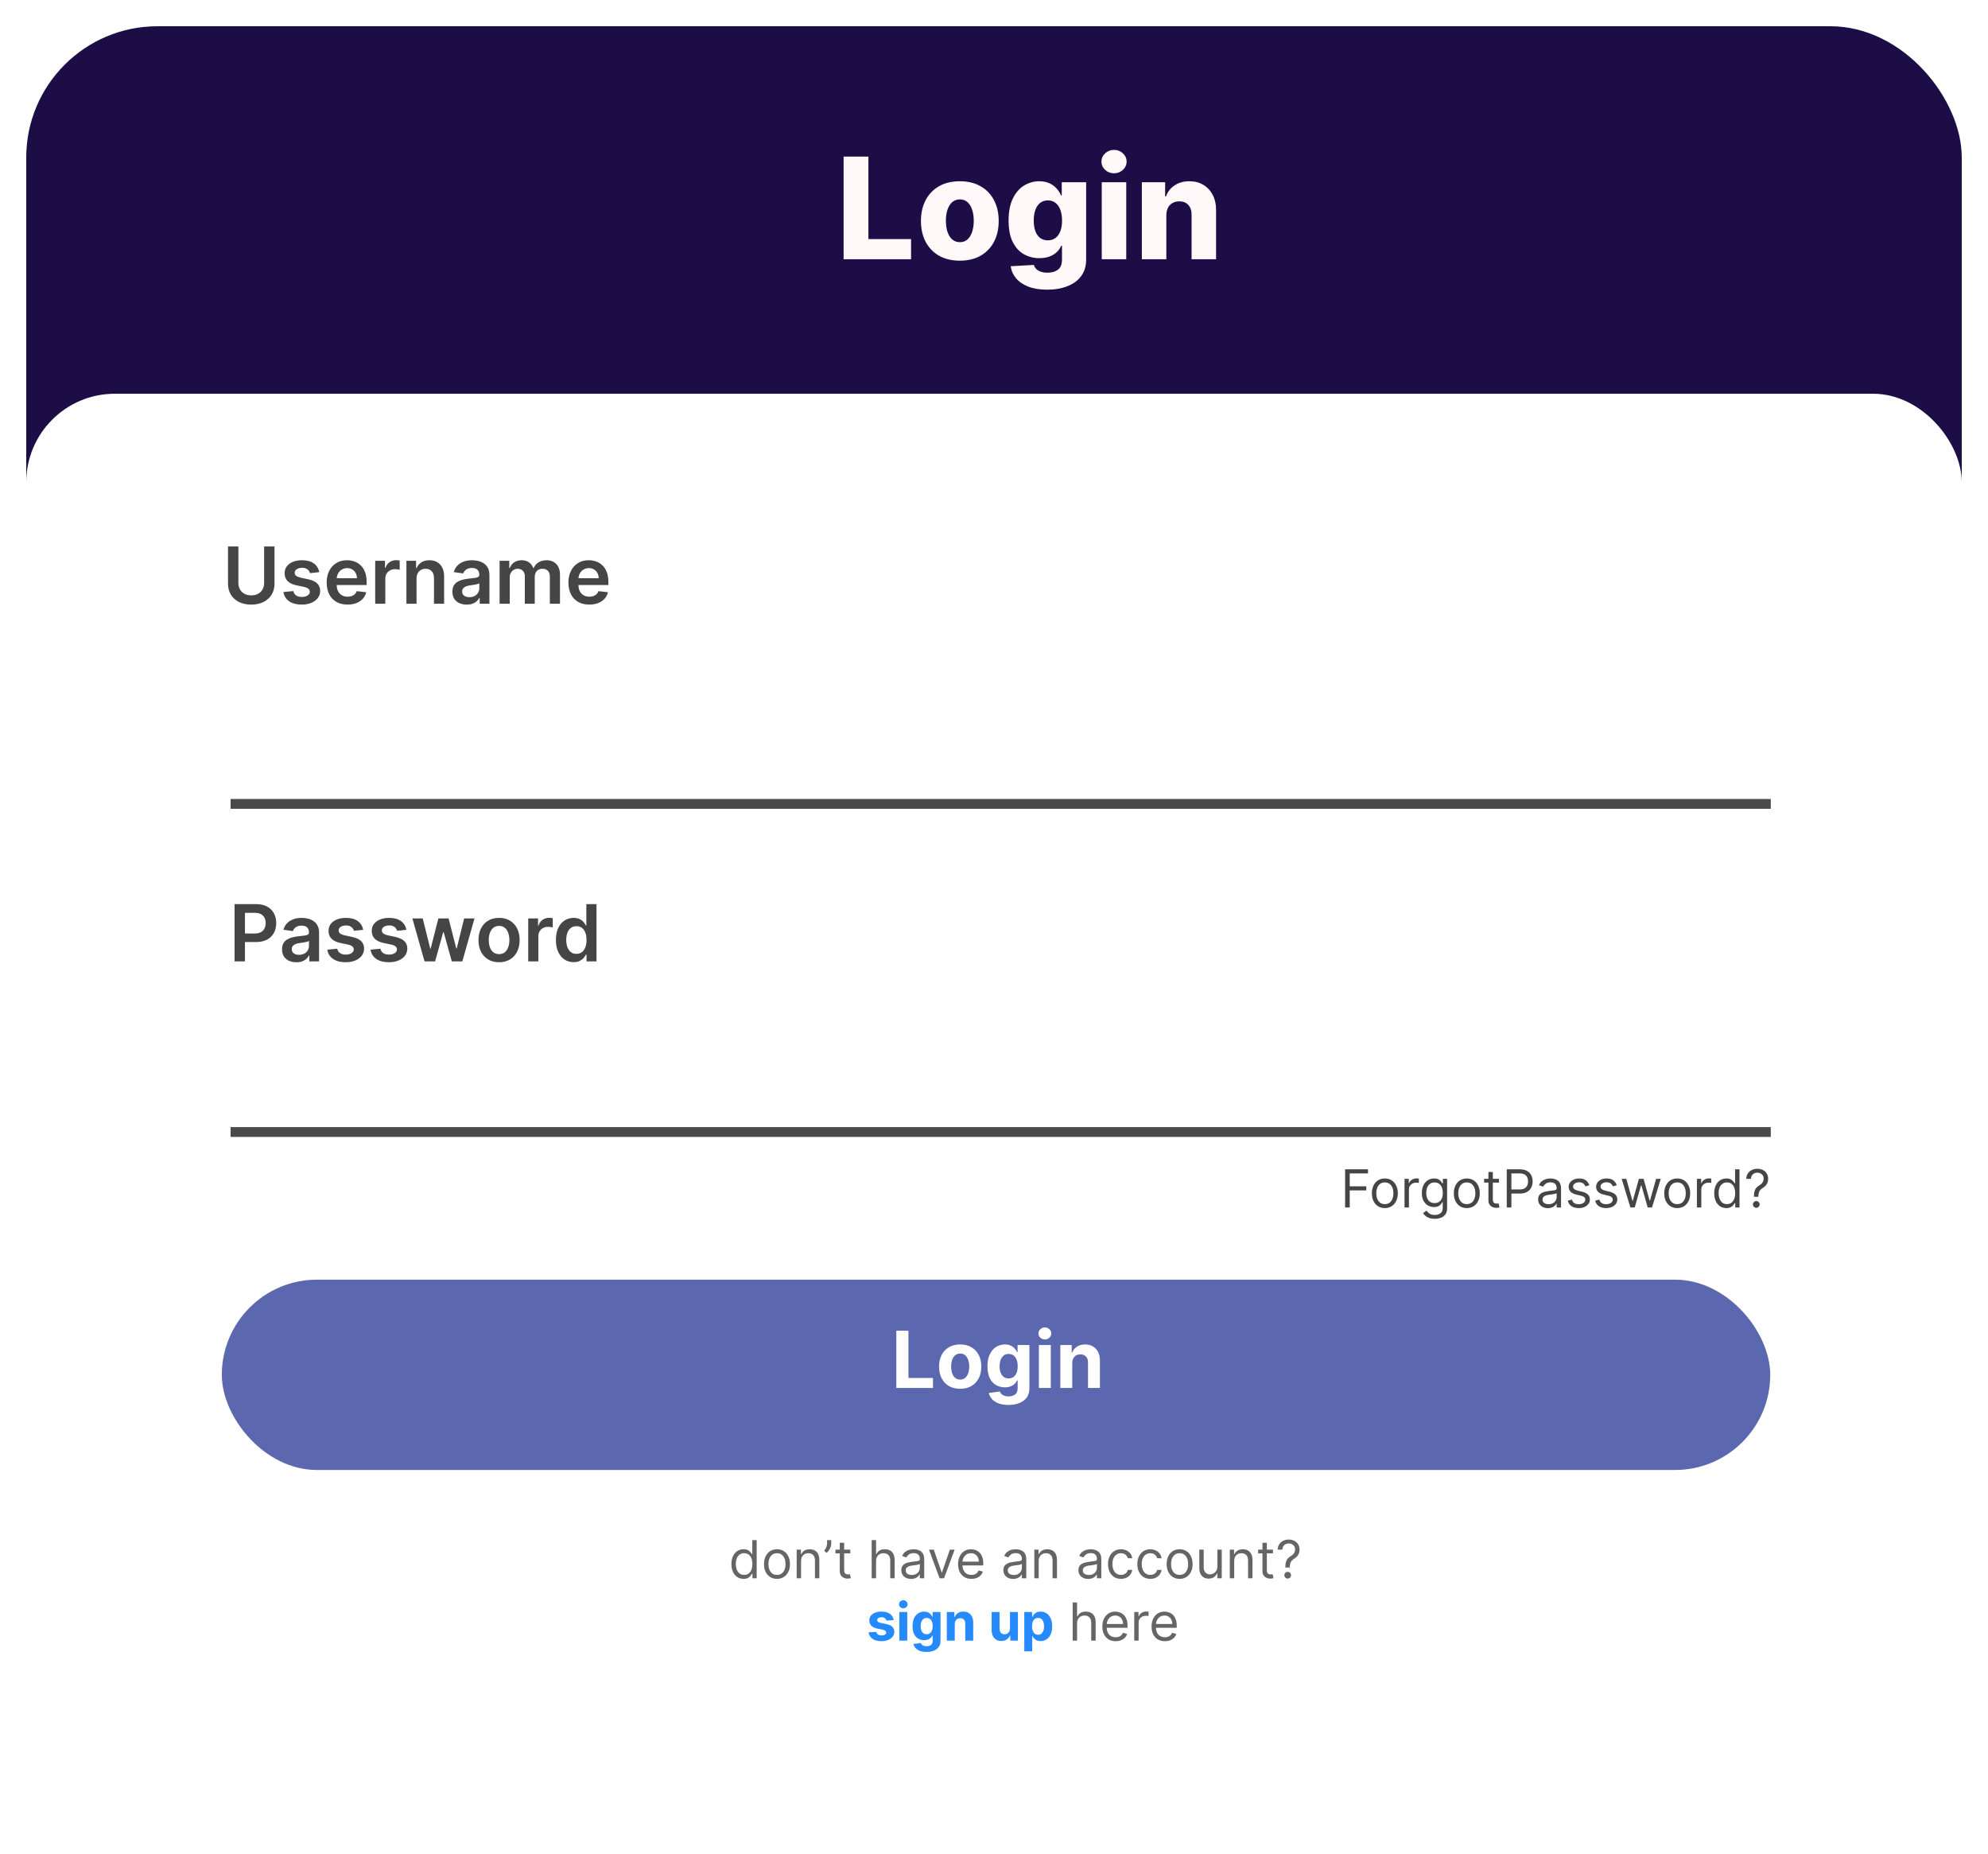 <svg width="606" height="565" viewBox="0 0 606 565" fill="none" xmlns="http://www.w3.org/2000/svg">
<g filter="url(#filter0_d_498_27)">
<rect x="8" width="590" height="217" rx="40" fill="#1C0D46"/>
<rect x="8" y="112" width="590" height="437" rx="27" fill="white"/>
<g filter="url(#filter1_d_498_27)">
<rect x="67.617" y="378" width="472" height="58" rx="29" fill="#5B67AE"/>
</g>
<path d="M273.226 415V397.545H276.917V411.957H284.4V415H273.226ZM292.69 415.256C291.366 415.256 290.221 414.974 289.255 414.412C288.295 413.844 287.554 413.054 287.031 412.043C286.508 411.026 286.247 409.847 286.247 408.506C286.247 407.153 286.508 405.972 287.031 404.96C287.554 403.943 288.295 403.153 289.255 402.591C290.221 402.023 291.366 401.739 292.69 401.739C294.014 401.739 295.156 402.023 296.116 402.591C297.082 403.153 297.827 403.943 298.349 404.96C298.872 405.972 299.133 407.153 299.133 408.506C299.133 409.847 298.872 411.026 298.349 412.043C297.827 413.054 297.082 413.844 296.116 414.412C295.156 414.974 294.014 415.256 292.69 415.256ZM292.707 412.443C293.309 412.443 293.812 412.273 294.216 411.932C294.619 411.585 294.923 411.114 295.128 410.517C295.338 409.92 295.443 409.241 295.443 408.48C295.443 407.719 295.338 407.04 295.128 406.443C294.923 405.847 294.619 405.375 294.216 405.028C293.812 404.682 293.309 404.509 292.707 404.509C292.099 404.509 291.588 404.682 291.173 405.028C290.764 405.375 290.454 405.847 290.244 406.443C290.04 407.04 289.937 407.719 289.937 408.48C289.937 409.241 290.04 409.92 290.244 410.517C290.454 411.114 290.764 411.585 291.173 411.932C291.588 412.273 292.099 412.443 292.707 412.443ZM307.392 420.182C306.216 420.182 305.207 420.02 304.366 419.696C303.531 419.378 302.866 418.943 302.372 418.392C301.878 417.841 301.557 417.222 301.409 416.534L304.767 416.082C304.869 416.344 305.031 416.588 305.253 416.815C305.474 417.043 305.767 417.224 306.13 417.361C306.5 417.503 306.949 417.574 307.477 417.574C308.267 417.574 308.917 417.381 309.429 416.994C309.946 416.614 310.204 415.974 310.204 415.077V412.682H310.051C309.892 413.045 309.653 413.389 309.335 413.713C309.017 414.037 308.608 414.301 308.108 414.506C307.608 414.71 307.011 414.812 306.318 414.812C305.335 414.812 304.44 414.585 303.633 414.131C302.832 413.67 302.193 412.969 301.716 412.026C301.244 411.077 301.008 409.878 301.008 408.429C301.008 406.946 301.25 405.707 301.733 404.713C302.216 403.719 302.858 402.974 303.659 402.48C304.466 401.986 305.349 401.739 306.309 401.739C307.042 401.739 307.656 401.864 308.15 402.114C308.645 402.358 309.042 402.665 309.344 403.034C309.65 403.398 309.886 403.756 310.051 404.108H310.187V401.909H313.792V415.128C313.792 416.241 313.52 417.173 312.974 417.923C312.429 418.673 311.673 419.236 310.707 419.611C309.747 419.991 308.642 420.182 307.392 420.182ZM307.469 412.085C308.054 412.085 308.548 411.94 308.952 411.651C309.361 411.355 309.673 410.935 309.889 410.389C310.111 409.838 310.221 409.179 310.221 408.412C310.221 407.645 310.113 406.98 309.898 406.418C309.682 405.849 309.369 405.409 308.96 405.097C308.551 404.784 308.054 404.628 307.469 404.628C306.872 404.628 306.369 404.79 305.96 405.114C305.551 405.432 305.241 405.875 305.031 406.443C304.821 407.011 304.716 407.668 304.716 408.412C304.716 409.168 304.821 409.821 305.031 410.372C305.247 410.918 305.557 411.341 305.96 411.642C306.369 411.937 306.872 412.085 307.469 412.085ZM316.682 415V401.909H320.312V415H316.682ZM318.505 400.222C317.966 400.222 317.503 400.043 317.116 399.685C316.736 399.321 316.545 398.886 316.545 398.381C316.545 397.881 316.736 397.452 317.116 397.094C317.503 396.73 317.966 396.548 318.505 396.548C319.045 396.548 319.505 396.73 319.886 397.094C320.273 397.452 320.466 397.881 320.466 398.381C320.466 398.886 320.273 399.321 319.886 399.685C319.505 400.043 319.045 400.222 318.505 400.222ZM326.851 407.432V415H323.221V401.909H326.681V404.219H326.834C327.124 403.457 327.61 402.855 328.292 402.412C328.974 401.963 329.8 401.739 330.772 401.739C331.681 401.739 332.474 401.938 333.15 402.335C333.826 402.733 334.351 403.301 334.726 404.04C335.101 404.773 335.289 405.648 335.289 406.665V415H331.658V407.312C331.664 406.511 331.459 405.886 331.045 405.438C330.63 404.983 330.059 404.756 329.331 404.756C328.843 404.756 328.411 404.861 328.036 405.071C327.667 405.281 327.377 405.588 327.167 405.991C326.962 406.389 326.857 406.869 326.851 407.432Z" fill="white"/>
<path d="M272.412 485.761L270.196 485.898C270.158 485.708 270.077 485.538 269.952 485.386C269.827 485.231 269.662 485.108 269.457 485.017C269.257 484.922 269.016 484.875 268.736 484.875C268.361 484.875 268.044 484.955 267.787 485.114C267.529 485.269 267.4 485.477 267.4 485.739C267.4 485.947 267.484 486.123 267.65 486.267C267.817 486.411 268.103 486.527 268.508 486.614L270.088 486.932C270.936 487.106 271.569 487.386 271.986 487.773C272.402 488.159 272.611 488.667 272.611 489.295C272.611 489.867 272.442 490.369 272.105 490.801C271.772 491.233 271.313 491.57 270.73 491.812C270.15 492.051 269.482 492.17 268.724 492.17C267.569 492.17 266.649 491.93 265.963 491.449C265.281 490.964 264.882 490.305 264.764 489.472L267.145 489.347C267.217 489.699 267.391 489.968 267.668 490.153C267.944 490.335 268.298 490.426 268.73 490.426C269.154 490.426 269.495 490.345 269.753 490.182C270.014 490.015 270.147 489.801 270.15 489.54C270.147 489.32 270.054 489.14 269.872 489C269.69 488.856 269.41 488.746 269.031 488.67L267.52 488.369C266.668 488.199 266.033 487.903 265.616 487.483C265.204 487.062 264.997 486.527 264.997 485.875C264.997 485.314 265.149 484.831 265.452 484.426C265.758 484.021 266.188 483.708 266.741 483.489C267.298 483.269 267.95 483.159 268.696 483.159C269.798 483.159 270.666 483.392 271.298 483.858C271.935 484.324 272.306 484.958 272.412 485.761ZM274.135 492V483.273H276.555V492H274.135ZM275.351 482.148C274.991 482.148 274.682 482.028 274.425 481.79C274.171 481.547 274.044 481.258 274.044 480.92C274.044 480.587 274.171 480.301 274.425 480.062C274.682 479.82 274.991 479.699 275.351 479.699C275.711 479.699 276.017 479.82 276.271 480.062C276.529 480.301 276.658 480.587 276.658 480.92C276.658 481.258 276.529 481.547 276.271 481.79C276.017 482.028 275.711 482.148 275.351 482.148ZM282.426 495.455C281.642 495.455 280.97 495.347 280.409 495.131C279.852 494.919 279.409 494.629 279.079 494.261C278.75 493.894 278.536 493.481 278.437 493.023L280.676 492.722C280.744 492.896 280.852 493.059 281 493.21C281.148 493.362 281.343 493.483 281.585 493.574C281.831 493.669 282.131 493.716 282.483 493.716C283.009 493.716 283.443 493.587 283.784 493.33C284.129 493.076 284.301 492.65 284.301 492.051V490.455H284.199C284.093 490.697 283.934 490.926 283.722 491.142C283.509 491.358 283.237 491.534 282.903 491.67C282.57 491.807 282.172 491.875 281.71 491.875C281.055 491.875 280.458 491.723 279.92 491.42C279.386 491.114 278.96 490.646 278.642 490.017C278.328 489.384 278.17 488.585 278.17 487.619C278.17 486.631 278.331 485.805 278.653 485.142C278.975 484.479 279.403 483.983 279.937 483.653C280.475 483.324 281.064 483.159 281.704 483.159C282.193 483.159 282.602 483.242 282.932 483.409C283.261 483.572 283.526 483.777 283.727 484.023C283.932 484.265 284.089 484.504 284.199 484.739H284.29V483.273H286.693V492.085C286.693 492.828 286.511 493.449 286.148 493.949C285.784 494.449 285.28 494.824 284.636 495.074C283.996 495.328 283.259 495.455 282.426 495.455ZM282.477 490.057C282.867 490.057 283.197 489.96 283.466 489.767C283.739 489.57 283.947 489.29 284.091 488.926C284.239 488.559 284.312 488.119 284.312 487.608C284.312 487.097 284.24 486.653 284.097 486.278C283.953 485.9 283.744 485.606 283.472 485.398C283.199 485.189 282.867 485.085 282.477 485.085C282.079 485.085 281.744 485.193 281.472 485.409C281.199 485.621 280.992 485.917 280.852 486.295C280.712 486.674 280.642 487.112 280.642 487.608C280.642 488.112 280.712 488.547 280.852 488.915C280.996 489.278 281.203 489.561 281.472 489.761C281.744 489.958 282.079 490.057 282.477 490.057ZM291.04 486.955V492H288.619V483.273H290.926V484.812H291.028C291.222 484.305 291.545 483.903 292 483.608C292.454 483.309 293.006 483.159 293.653 483.159C294.259 483.159 294.788 483.292 295.239 483.557C295.689 483.822 296.04 484.201 296.29 484.693C296.54 485.182 296.665 485.765 296.665 486.443V492H294.244V486.875C294.248 486.341 294.112 485.924 293.835 485.625C293.559 485.322 293.178 485.17 292.693 485.17C292.367 485.17 292.079 485.241 291.829 485.381C291.583 485.521 291.39 485.725 291.25 485.994C291.114 486.259 291.043 486.58 291.04 486.955ZM307.872 488.284V483.273H310.293V492H307.969V490.415H307.878C307.681 490.926 307.353 491.337 306.895 491.648C306.44 491.958 305.885 492.114 305.23 492.114C304.647 492.114 304.133 491.981 303.69 491.716C303.247 491.451 302.9 491.074 302.65 490.585C302.404 490.097 302.279 489.511 302.275 488.83V483.273H304.696V488.398C304.7 488.913 304.838 489.32 305.111 489.619C305.383 489.919 305.749 490.068 306.207 490.068C306.499 490.068 306.772 490.002 307.025 489.869C307.279 489.733 307.484 489.532 307.639 489.267C307.798 489.002 307.876 488.674 307.872 488.284ZM312.229 495.273V483.273H314.615V484.739H314.723C314.829 484.504 314.982 484.265 315.183 484.023C315.388 483.777 315.653 483.572 315.979 483.409C316.308 483.242 316.717 483.159 317.206 483.159C317.842 483.159 318.429 483.326 318.967 483.659C319.505 483.989 319.935 484.487 320.257 485.153C320.579 485.816 320.74 486.648 320.74 487.648C320.74 488.621 320.583 489.443 320.268 490.114C319.958 490.78 319.534 491.286 318.996 491.631C318.462 491.972 317.863 492.142 317.2 492.142C316.73 492.142 316.331 492.064 316.001 491.909C315.676 491.754 315.409 491.559 315.2 491.324C314.992 491.085 314.833 490.845 314.723 490.602H314.649V495.273H312.229ZM314.598 487.636C314.598 488.155 314.67 488.608 314.814 488.994C314.958 489.381 315.166 489.682 315.439 489.898C315.712 490.11 316.043 490.216 316.433 490.216C316.827 490.216 317.16 490.108 317.433 489.892C317.706 489.672 317.912 489.369 318.052 488.983C318.196 488.593 318.268 488.144 318.268 487.636C318.268 487.133 318.198 486.689 318.058 486.307C317.918 485.924 317.712 485.625 317.439 485.409C317.166 485.193 316.831 485.085 316.433 485.085C316.039 485.085 315.706 485.189 315.433 485.398C315.164 485.606 314.958 485.902 314.814 486.284C314.67 486.667 314.598 487.117 314.598 487.636Z" fill="#268AFF"/>
<path d="M226.66 473.182C225.933 473.182 225.291 472.998 224.734 472.631C224.177 472.259 223.742 471.737 223.427 471.062C223.113 470.384 222.956 469.583 222.956 468.659C222.956 467.742 223.113 466.947 223.427 466.273C223.742 465.598 224.179 465.078 224.74 464.71C225.301 464.343 225.948 464.159 226.683 464.159C227.251 464.159 227.7 464.254 228.03 464.443C228.363 464.629 228.617 464.841 228.791 465.08C228.969 465.314 229.107 465.508 229.206 465.659H229.32V461.364H230.66V473H229.365V471.659H229.206C229.107 471.818 228.967 472.019 228.785 472.261C228.604 472.5 228.344 472.714 228.007 472.903C227.67 473.089 227.221 473.182 226.66 473.182ZM226.842 471.977C227.38 471.977 227.835 471.837 228.206 471.557C228.577 471.273 228.859 470.881 229.052 470.381C229.246 469.877 229.342 469.295 229.342 468.636C229.342 467.985 229.248 467.415 229.058 466.926C228.869 466.434 228.588 466.051 228.217 465.778C227.846 465.502 227.388 465.364 226.842 465.364C226.274 465.364 225.801 465.509 225.422 465.801C225.047 466.089 224.765 466.481 224.575 466.977C224.39 467.47 224.297 468.023 224.297 468.636C224.297 469.258 224.391 469.822 224.581 470.33C224.774 470.833 225.058 471.235 225.433 471.534C225.812 471.83 226.282 471.977 226.842 471.977ZM236.848 473.182C236.06 473.182 235.369 472.994 234.774 472.619C234.183 472.244 233.721 471.72 233.388 471.045C233.058 470.371 232.893 469.583 232.893 468.682C232.893 467.773 233.058 466.979 233.388 466.301C233.721 465.623 234.183 465.097 234.774 464.722C235.369 464.347 236.06 464.159 236.848 464.159C237.636 464.159 238.325 464.347 238.916 464.722C239.511 465.097 239.973 465.623 240.302 466.301C240.636 466.979 240.802 467.773 240.802 468.682C240.802 469.583 240.636 470.371 240.302 471.045C239.973 471.72 239.511 472.244 238.916 472.619C238.325 472.994 237.636 473.182 236.848 473.182ZM236.848 471.977C237.446 471.977 237.939 471.824 238.325 471.517C238.712 471.21 238.998 470.807 239.183 470.307C239.369 469.807 239.462 469.265 239.462 468.682C239.462 468.098 239.369 467.555 239.183 467.051C238.998 466.547 238.712 466.14 238.325 465.83C237.939 465.519 237.446 465.364 236.848 465.364C236.249 465.364 235.757 465.519 235.371 465.83C234.984 466.14 234.698 466.547 234.513 467.051C234.327 467.555 234.234 468.098 234.234 468.682C234.234 469.265 234.327 469.807 234.513 470.307C234.698 470.807 234.984 471.21 235.371 471.517C235.757 471.824 236.249 471.977 236.848 471.977ZM244.19 467.75V473H242.849V464.273H244.145V465.636H244.258C244.463 465.193 244.774 464.837 245.19 464.568C245.607 464.295 246.145 464.159 246.804 464.159C247.395 464.159 247.912 464.28 248.355 464.523C248.798 464.761 249.143 465.125 249.389 465.614C249.635 466.098 249.758 466.712 249.758 467.455V473H248.418V467.545C248.418 466.86 248.239 466.326 247.883 465.943C247.527 465.557 247.039 465.364 246.418 465.364C245.989 465.364 245.607 465.456 245.27 465.642C244.936 465.828 244.673 466.098 244.48 466.455C244.287 466.811 244.19 467.242 244.19 467.75ZM253.391 461.364V462.386C253.391 462.697 253.334 463.028 253.22 463.381C253.11 463.729 252.947 464.068 252.731 464.398C252.519 464.723 252.262 465.008 251.959 465.25L251.231 464.659C251.47 464.318 251.677 463.964 251.851 463.597C252.029 463.225 252.118 462.83 252.118 462.409V461.364H253.391ZM259.192 464.273V465.409H254.669V464.273H259.192ZM255.987 462.182H257.328V470.5C257.328 470.879 257.383 471.163 257.493 471.352C257.606 471.538 257.75 471.663 257.925 471.727C258.103 471.788 258.29 471.818 258.487 471.818C258.635 471.818 258.756 471.811 258.851 471.795C258.945 471.777 259.021 471.761 259.078 471.75L259.351 472.955C259.26 472.989 259.133 473.023 258.97 473.057C258.807 473.095 258.601 473.114 258.351 473.114C257.972 473.114 257.601 473.032 257.237 472.869C256.877 472.706 256.578 472.458 256.339 472.125C256.105 471.792 255.987 471.371 255.987 470.864V462.182ZM267.05 467.75V473H265.709V461.364H267.05V465.636H267.163C267.368 465.186 267.675 464.828 268.084 464.562C268.497 464.294 269.046 464.159 269.731 464.159C270.326 464.159 270.847 464.278 271.294 464.517C271.741 464.752 272.088 465.114 272.334 465.602C272.584 466.087 272.709 466.705 272.709 467.455V473H271.368V467.545C271.368 466.852 271.188 466.316 270.828 465.938C270.472 465.555 269.978 465.364 269.345 465.364C268.906 465.364 268.512 465.456 268.163 465.642C267.819 465.828 267.546 466.098 267.345 466.455C267.148 466.811 267.05 467.242 267.05 467.75ZM277.73 473.205C277.177 473.205 276.675 473.1 276.224 472.892C275.774 472.68 275.416 472.375 275.15 471.977C274.885 471.576 274.753 471.091 274.753 470.523C274.753 470.023 274.851 469.617 275.048 469.307C275.245 468.992 275.508 468.746 275.838 468.568C276.168 468.39 276.531 468.258 276.929 468.17C277.33 468.08 277.734 468.008 278.139 467.955C278.669 467.886 279.099 467.835 279.429 467.801C279.762 467.763 280.005 467.701 280.156 467.614C280.311 467.527 280.389 467.375 280.389 467.159V467.114C280.389 466.553 280.236 466.117 279.929 465.807C279.626 465.496 279.166 465.341 278.548 465.341C277.908 465.341 277.406 465.481 277.043 465.761C276.679 466.042 276.423 466.341 276.275 466.659L275.003 466.205C275.23 465.674 275.533 465.261 275.912 464.966C276.294 464.667 276.711 464.458 277.162 464.341C277.616 464.22 278.063 464.159 278.503 464.159C278.783 464.159 279.105 464.193 279.469 464.261C279.836 464.326 280.19 464.46 280.531 464.665C280.876 464.869 281.162 465.178 281.389 465.591C281.616 466.004 281.73 466.557 281.73 467.25V473H280.389V471.818H280.321C280.23 472.008 280.079 472.21 279.866 472.426C279.654 472.642 279.372 472.826 279.02 472.977C278.668 473.129 278.238 473.205 277.73 473.205ZM277.935 472C278.465 472 278.912 471.896 279.275 471.688C279.643 471.479 279.919 471.21 280.105 470.881C280.294 470.551 280.389 470.205 280.389 469.841V468.614C280.332 468.682 280.207 468.744 280.014 468.801C279.825 468.854 279.605 468.902 279.355 468.943C279.109 468.981 278.868 469.015 278.633 469.045C278.402 469.072 278.215 469.095 278.071 469.114C277.722 469.159 277.397 469.233 277.094 469.335C276.794 469.434 276.552 469.583 276.366 469.784C276.185 469.981 276.094 470.25 276.094 470.591C276.094 471.057 276.266 471.409 276.611 471.648C276.959 471.883 277.4 472 277.935 472ZM291.001 464.273L287.774 473H286.41L283.183 464.273H284.638L287.047 471.227H287.138L289.547 464.273H291.001ZM296.118 473.182C295.277 473.182 294.552 472.996 293.942 472.625C293.336 472.25 292.868 471.727 292.538 471.057C292.213 470.383 292.05 469.598 292.05 468.705C292.05 467.811 292.213 467.023 292.538 466.341C292.868 465.655 293.326 465.121 293.913 464.739C294.504 464.352 295.194 464.159 295.981 464.159C296.436 464.159 296.885 464.235 297.328 464.386C297.771 464.538 298.175 464.784 298.538 465.125C298.902 465.462 299.192 465.909 299.408 466.466C299.623 467.023 299.731 467.708 299.731 468.523V469.091H293.004V467.932H298.368C298.368 467.439 298.269 467 298.072 466.614C297.879 466.227 297.603 465.922 297.243 465.699C296.887 465.475 296.466 465.364 295.981 465.364C295.447 465.364 294.985 465.496 294.595 465.761C294.209 466.023 293.911 466.364 293.703 466.784C293.495 467.205 293.391 467.655 293.391 468.136V468.909C293.391 469.568 293.504 470.127 293.731 470.585C293.963 471.04 294.283 471.386 294.692 471.625C295.101 471.86 295.576 471.977 296.118 471.977C296.47 471.977 296.788 471.928 297.072 471.83C297.36 471.727 297.608 471.576 297.817 471.375C298.025 471.17 298.186 470.917 298.3 470.614L299.595 470.977C299.459 471.417 299.23 471.803 298.908 472.136C298.586 472.466 298.188 472.723 297.714 472.909C297.241 473.091 296.709 473.182 296.118 473.182ZM308.839 473.205C308.286 473.205 307.784 473.1 307.334 472.892C306.883 472.68 306.525 472.375 306.26 471.977C305.995 471.576 305.862 471.091 305.862 470.523C305.862 470.023 305.961 469.617 306.158 469.307C306.355 468.992 306.618 468.746 306.947 468.568C307.277 468.39 307.641 468.258 308.038 468.17C308.44 468.08 308.843 468.008 309.248 467.955C309.779 467.886 310.209 467.835 310.538 467.801C310.872 467.763 311.114 467.701 311.266 467.614C311.421 467.527 311.498 467.375 311.498 467.159V467.114C311.498 466.553 311.345 466.117 311.038 465.807C310.735 465.496 310.275 465.341 309.658 465.341C309.017 465.341 308.516 465.481 308.152 465.761C307.788 466.042 307.533 466.341 307.385 466.659L306.112 466.205C306.339 465.674 306.642 465.261 307.021 464.966C307.404 464.667 307.82 464.458 308.271 464.341C308.726 464.22 309.173 464.159 309.612 464.159C309.892 464.159 310.214 464.193 310.578 464.261C310.945 464.326 311.3 464.46 311.641 464.665C311.985 464.869 312.271 465.178 312.498 465.591C312.726 466.004 312.839 466.557 312.839 467.25V473H311.498V471.818H311.43C311.339 472.008 311.188 472.21 310.976 472.426C310.764 472.642 310.481 472.826 310.129 472.977C309.777 473.129 309.347 473.205 308.839 473.205ZM309.044 472C309.574 472 310.021 471.896 310.385 471.688C310.752 471.479 311.029 471.21 311.214 470.881C311.404 470.551 311.498 470.205 311.498 469.841V468.614C311.442 468.682 311.317 468.744 311.123 468.801C310.934 468.854 310.714 468.902 310.464 468.943C310.218 468.981 309.978 469.015 309.743 469.045C309.512 469.072 309.324 469.095 309.18 469.114C308.832 469.159 308.506 469.233 308.203 469.335C307.904 469.434 307.661 469.583 307.476 469.784C307.294 469.981 307.203 470.25 307.203 470.591C307.203 471.057 307.375 471.409 307.72 471.648C308.069 471.883 308.51 472 309.044 472ZM316.628 467.75V473H315.287V464.273H316.582V465.636H316.696C316.9 465.193 317.211 464.837 317.628 464.568C318.044 464.295 318.582 464.159 319.241 464.159C319.832 464.159 320.349 464.28 320.793 464.523C321.236 464.761 321.58 465.125 321.827 465.614C322.073 466.098 322.196 466.712 322.196 467.455V473H320.855V467.545C320.855 466.86 320.677 466.326 320.321 465.943C319.965 465.557 319.476 465.364 318.855 465.364C318.427 465.364 318.044 465.456 317.707 465.642C317.374 465.828 317.111 466.098 316.918 466.455C316.724 466.811 316.628 467.242 316.628 467.75ZM331.714 473.205C331.161 473.205 330.659 473.1 330.209 472.892C329.758 472.68 329.4 472.375 329.135 471.977C328.87 471.576 328.737 471.091 328.737 470.523C328.737 470.023 328.836 469.617 329.033 469.307C329.23 468.992 329.493 468.746 329.822 468.568C330.152 468.39 330.516 468.258 330.913 468.17C331.315 468.08 331.718 468.008 332.123 467.955C332.654 467.886 333.084 467.835 333.413 467.801C333.747 467.763 333.989 467.701 334.141 467.614C334.296 467.527 334.373 467.375 334.373 467.159V467.114C334.373 466.553 334.22 466.117 333.913 465.807C333.61 465.496 333.15 465.341 332.533 465.341C331.892 465.341 331.391 465.481 331.027 465.761C330.663 466.042 330.408 466.341 330.26 466.659L328.987 466.205C329.214 465.674 329.517 465.261 329.896 464.966C330.279 464.667 330.695 464.458 331.146 464.341C331.601 464.22 332.048 464.159 332.487 464.159C332.767 464.159 333.089 464.193 333.453 464.261C333.82 464.326 334.175 464.46 334.516 464.665C334.86 464.869 335.146 465.178 335.373 465.591C335.601 466.004 335.714 466.557 335.714 467.25V473H334.373V471.818H334.305C334.214 472.008 334.063 472.21 333.851 472.426C333.639 472.642 333.356 472.826 333.004 472.977C332.652 473.129 332.222 473.205 331.714 473.205ZM331.919 472C332.449 472 332.896 471.896 333.26 471.688C333.627 471.479 333.904 471.21 334.089 470.881C334.279 470.551 334.373 470.205 334.373 469.841V468.614C334.317 468.682 334.192 468.744 333.998 468.801C333.809 468.854 333.589 468.902 333.339 468.943C333.093 468.981 332.853 469.015 332.618 469.045C332.387 469.072 332.199 469.095 332.055 469.114C331.707 469.159 331.381 469.233 331.078 469.335C330.779 469.434 330.536 469.583 330.351 469.784C330.169 469.981 330.078 470.25 330.078 470.591C330.078 471.057 330.25 471.409 330.595 471.648C330.944 471.883 331.385 472 331.919 472ZM341.707 473.182C340.889 473.182 340.185 472.989 339.594 472.602C339.003 472.216 338.548 471.684 338.23 471.006C337.912 470.328 337.753 469.553 337.753 468.682C337.753 467.795 337.916 467.013 338.241 466.335C338.571 465.653 339.029 465.121 339.616 464.739C340.207 464.352 340.897 464.159 341.685 464.159C342.298 464.159 342.851 464.273 343.344 464.5C343.836 464.727 344.239 465.045 344.554 465.455C344.868 465.864 345.063 466.341 345.139 466.886H343.798C343.696 466.489 343.469 466.136 343.116 465.83C342.768 465.519 342.298 465.364 341.707 465.364C341.185 465.364 340.726 465.5 340.332 465.773C339.942 466.042 339.637 466.422 339.418 466.915C339.202 467.403 339.094 467.977 339.094 468.636C339.094 469.311 339.2 469.898 339.412 470.398C339.628 470.898 339.931 471.286 340.321 471.562C340.715 471.839 341.177 471.977 341.707 471.977C342.056 471.977 342.372 471.917 342.656 471.795C342.94 471.674 343.181 471.5 343.378 471.273C343.575 471.045 343.715 470.773 343.798 470.455H345.139C345.063 470.97 344.876 471.434 344.577 471.847C344.281 472.256 343.889 472.581 343.4 472.824C342.916 473.062 342.351 473.182 341.707 473.182ZM350.645 473.182C349.827 473.182 349.122 472.989 348.531 472.602C347.94 472.216 347.486 471.684 347.168 471.006C346.849 470.328 346.69 469.553 346.69 468.682C346.69 467.795 346.853 467.013 347.179 466.335C347.508 465.653 347.967 465.121 348.554 464.739C349.145 464.352 349.834 464.159 350.622 464.159C351.236 464.159 351.789 464.273 352.281 464.5C352.774 464.727 353.177 465.045 353.491 465.455C353.806 465.864 354.001 466.341 354.077 466.886H352.736C352.633 466.489 352.406 466.136 352.054 465.83C351.705 465.519 351.236 465.364 350.645 465.364C350.122 465.364 349.664 465.5 349.27 465.773C348.88 466.042 348.575 466.422 348.355 466.915C348.139 467.403 348.031 467.977 348.031 468.636C348.031 469.311 348.137 469.898 348.349 470.398C348.565 470.898 348.868 471.286 349.258 471.562C349.652 471.839 350.114 471.977 350.645 471.977C350.993 471.977 351.31 471.917 351.594 471.795C351.878 471.674 352.118 471.5 352.315 471.273C352.512 471.045 352.652 470.773 352.736 470.455H354.077C354.001 470.97 353.813 471.434 353.514 471.847C353.219 472.256 352.827 472.581 352.338 472.824C351.853 473.062 351.289 473.182 350.645 473.182ZM359.582 473.182C358.794 473.182 358.103 472.994 357.508 472.619C356.918 472.244 356.455 471.72 356.122 471.045C355.793 470.371 355.628 469.583 355.628 468.682C355.628 467.773 355.793 466.979 356.122 466.301C356.455 465.623 356.918 465.097 357.508 464.722C358.103 464.347 358.794 464.159 359.582 464.159C360.37 464.159 361.06 464.347 361.65 464.722C362.245 465.097 362.707 465.623 363.037 466.301C363.37 466.979 363.537 467.773 363.537 468.682C363.537 469.583 363.37 470.371 363.037 471.045C362.707 471.72 362.245 472.244 361.65 472.619C361.06 472.994 360.37 473.182 359.582 473.182ZM359.582 471.977C360.181 471.977 360.673 471.824 361.06 471.517C361.446 471.21 361.732 470.807 361.918 470.307C362.103 469.807 362.196 469.265 362.196 468.682C362.196 468.098 362.103 467.555 361.918 467.051C361.732 466.547 361.446 466.14 361.06 465.83C360.673 465.519 360.181 465.364 359.582 465.364C358.984 465.364 358.491 465.519 358.105 465.83C357.719 466.14 357.433 466.547 357.247 467.051C357.061 467.555 356.969 468.098 356.969 468.682C356.969 469.265 357.061 469.807 357.247 470.307C357.433 470.807 357.719 471.21 358.105 471.517C358.491 471.824 358.984 471.977 359.582 471.977ZM371.084 469.432V464.273H372.425V473H371.084V471.523H370.993C370.788 471.966 370.47 472.343 370.038 472.653C369.606 472.96 369.061 473.114 368.402 473.114C367.856 473.114 367.372 472.994 366.947 472.756C366.523 472.513 366.19 472.15 365.947 471.665C365.705 471.176 365.584 470.561 365.584 469.818V464.273H366.925V469.727C366.925 470.364 367.103 470.871 367.459 471.25C367.819 471.629 368.277 471.818 368.834 471.818C369.167 471.818 369.506 471.733 369.851 471.562C370.199 471.392 370.491 471.131 370.726 470.778C370.964 470.426 371.084 469.977 371.084 469.432ZM376.222 467.75V473H374.881V464.273H376.176V465.636H376.29C376.494 465.193 376.805 464.837 377.222 464.568C377.638 464.295 378.176 464.159 378.835 464.159C379.426 464.159 379.943 464.28 380.386 464.523C380.829 464.761 381.174 465.125 381.42 465.614C381.667 466.098 381.79 466.712 381.79 467.455V473H380.449V467.545C380.449 466.86 380.271 466.326 379.915 465.943C379.559 465.557 379.07 465.364 378.449 465.364C378.021 465.364 377.638 465.456 377.301 465.642C376.968 465.828 376.704 466.098 376.511 466.455C376.318 466.811 376.222 467.242 376.222 467.75ZM388.035 464.273V465.409H383.513V464.273H388.035ZM384.831 462.182H386.172V470.5C386.172 470.879 386.227 471.163 386.337 471.352C386.45 471.538 386.594 471.663 386.768 471.727C386.946 471.788 387.134 471.818 387.331 471.818C387.479 471.818 387.6 471.811 387.695 471.795C387.789 471.777 387.865 471.761 387.922 471.75L388.195 472.955C388.104 472.989 387.977 473.023 387.814 473.057C387.651 473.095 387.445 473.114 387.195 473.114C386.816 473.114 386.445 473.032 386.081 472.869C385.721 472.706 385.422 472.458 385.183 472.125C384.948 471.792 384.831 471.371 384.831 470.864V462.182ZM391.802 469.727V469.659C391.81 468.936 391.886 468.36 392.03 467.932C392.174 467.504 392.378 467.157 392.643 466.892C392.909 466.627 393.227 466.383 393.598 466.159C393.821 466.023 394.022 465.862 394.2 465.676C394.378 465.487 394.518 465.269 394.621 465.023C394.727 464.777 394.78 464.504 394.78 464.205C394.78 463.833 394.693 463.511 394.518 463.239C394.344 462.966 394.111 462.756 393.82 462.608C393.528 462.46 393.204 462.386 392.848 462.386C392.537 462.386 392.238 462.451 391.95 462.58C391.662 462.708 391.422 462.911 391.229 463.188C391.035 463.464 390.924 463.826 390.893 464.273H389.462C389.492 463.629 389.659 463.078 389.962 462.619C390.268 462.161 390.672 461.811 391.172 461.568C391.676 461.326 392.234 461.205 392.848 461.205C393.515 461.205 394.094 461.337 394.587 461.602C395.083 461.867 395.465 462.231 395.734 462.693C396.007 463.155 396.143 463.682 396.143 464.273C396.143 464.689 396.079 465.066 395.95 465.403C395.825 465.741 395.643 466.042 395.405 466.307C395.17 466.572 394.886 466.807 394.552 467.011C394.219 467.22 393.952 467.439 393.751 467.67C393.551 467.898 393.405 468.169 393.314 468.483C393.223 468.797 393.174 469.189 393.166 469.659V469.727H391.802ZM392.53 473.091C392.249 473.091 392.009 472.991 391.808 472.79C391.607 472.589 391.507 472.348 391.507 472.068C391.507 471.788 391.607 471.547 391.808 471.347C392.009 471.146 392.249 471.045 392.53 471.045C392.81 471.045 393.051 471.146 393.251 471.347C393.452 471.547 393.552 471.788 393.552 472.068C393.552 472.254 393.505 472.424 393.41 472.58C393.32 472.735 393.196 472.86 393.041 472.955C392.89 473.045 392.719 473.091 392.53 473.091ZM328.323 486.75V492H326.982V480.364H328.323V484.636H328.437C328.641 484.186 328.948 483.828 329.357 483.562C329.77 483.294 330.319 483.159 331.005 483.159C331.6 483.159 332.12 483.278 332.567 483.517C333.014 483.752 333.361 484.114 333.607 484.602C333.857 485.087 333.982 485.705 333.982 486.455V492H332.641V486.545C332.641 485.852 332.461 485.316 332.101 484.938C331.745 484.555 331.251 484.364 330.619 484.364C330.179 484.364 329.785 484.456 329.437 484.642C329.092 484.828 328.819 485.098 328.619 485.455C328.422 485.811 328.323 486.242 328.323 486.75ZM340.094 492.182C339.253 492.182 338.528 491.996 337.918 491.625C337.312 491.25 336.844 490.727 336.515 490.057C336.189 489.383 336.026 488.598 336.026 487.705C336.026 486.811 336.189 486.023 336.515 485.341C336.844 484.655 337.303 484.121 337.89 483.739C338.481 483.352 339.17 483.159 339.958 483.159C340.413 483.159 340.861 483.235 341.305 483.386C341.748 483.538 342.151 483.784 342.515 484.125C342.878 484.462 343.168 484.909 343.384 485.466C343.6 486.023 343.708 486.708 343.708 487.523V488.091H336.981V486.932H342.344C342.344 486.439 342.246 486 342.049 485.614C341.856 485.227 341.579 484.922 341.219 484.699C340.863 484.475 340.443 484.364 339.958 484.364C339.424 484.364 338.962 484.496 338.572 484.761C338.185 485.023 337.888 485.364 337.68 485.784C337.471 486.205 337.367 486.655 337.367 487.136V487.909C337.367 488.568 337.481 489.127 337.708 489.585C337.939 490.04 338.259 490.386 338.668 490.625C339.077 490.86 339.553 490.977 340.094 490.977C340.447 490.977 340.765 490.928 341.049 490.83C341.337 490.727 341.585 490.576 341.793 490.375C342.002 490.17 342.163 489.917 342.276 489.614L343.572 489.977C343.435 490.417 343.206 490.803 342.884 491.136C342.562 491.466 342.164 491.723 341.691 491.909C341.217 492.091 340.685 492.182 340.094 492.182ZM345.748 492V483.273H347.043V484.591H347.134C347.293 484.159 347.581 483.809 347.998 483.54C348.414 483.271 348.884 483.136 349.407 483.136C349.505 483.136 349.628 483.138 349.776 483.142C349.924 483.146 350.036 483.152 350.111 483.159V484.523C350.066 484.511 349.962 484.494 349.799 484.472C349.64 484.445 349.471 484.432 349.293 484.432C348.869 484.432 348.49 484.521 348.157 484.699C347.827 484.873 347.566 485.116 347.373 485.426C347.183 485.733 347.089 486.083 347.089 486.477V492H345.748ZM355.094 492.182C354.253 492.182 353.528 491.996 352.918 491.625C352.312 491.25 351.844 490.727 351.515 490.057C351.189 489.383 351.026 488.598 351.026 487.705C351.026 486.811 351.189 486.023 351.515 485.341C351.844 484.655 352.303 484.121 352.89 483.739C353.481 483.352 354.17 483.159 354.958 483.159C355.413 483.159 355.861 483.235 356.305 483.386C356.748 483.538 357.151 483.784 357.515 484.125C357.878 484.462 358.168 484.909 358.384 485.466C358.6 486.023 358.708 486.708 358.708 487.523V488.091H351.981V486.932H357.344C357.344 486.439 357.246 486 357.049 485.614C356.856 485.227 356.579 484.922 356.219 484.699C355.863 484.475 355.443 484.364 354.958 484.364C354.424 484.364 353.962 484.496 353.572 484.761C353.185 485.023 352.888 485.364 352.68 485.784C352.471 486.205 352.367 486.655 352.367 487.136V487.909C352.367 488.568 352.481 489.127 352.708 489.585C352.939 490.04 353.259 490.386 353.668 490.625C354.077 490.86 354.553 490.977 355.094 490.977C355.447 490.977 355.765 490.928 356.049 490.83C356.337 490.727 356.585 490.576 356.793 490.375C357.002 490.17 357.163 489.917 357.276 489.614L358.572 489.977C358.435 490.417 358.206 490.803 357.884 491.136C357.562 491.466 357.164 491.723 356.691 491.909C356.217 492.091 355.685 492.182 355.094 492.182Z" fill="#656565"/>
<path d="M71.508 285V267.545H78.053C79.394 267.545 80.519 267.795 81.428 268.295C82.343 268.795 83.033 269.483 83.499 270.358C83.971 271.227 84.207 272.216 84.207 273.324C84.207 274.443 83.971 275.437 83.499 276.307C83.028 277.176 82.332 277.861 81.411 278.361C80.491 278.855 79.357 279.102 78.011 279.102H73.672V276.503H77.584C78.368 276.503 79.011 276.366 79.511 276.094C80.011 275.821 80.38 275.446 80.618 274.969C80.863 274.491 80.985 273.943 80.985 273.324C80.985 272.705 80.863 272.159 80.618 271.688C80.38 271.216 80.008 270.849 79.502 270.588C79.002 270.321 78.357 270.188 77.567 270.188H74.67V285H71.508ZM90.349 285.264C89.52 285.264 88.773 285.116 88.108 284.821C87.449 284.52 86.926 284.077 86.54 283.491C86.159 282.906 85.969 282.185 85.969 281.327C85.969 280.588 86.105 279.977 86.378 279.494C86.65 279.011 87.023 278.625 87.494 278.335C87.966 278.045 88.497 277.827 89.088 277.679C89.685 277.526 90.301 277.415 90.937 277.347C91.704 277.267 92.327 277.196 92.804 277.134C93.281 277.065 93.628 276.963 93.844 276.827C94.065 276.685 94.176 276.466 94.176 276.17V276.119C94.176 275.477 93.986 274.98 93.605 274.628C93.224 274.276 92.676 274.099 91.96 274.099C91.204 274.099 90.605 274.264 90.162 274.594C89.724 274.923 89.429 275.312 89.275 275.761L86.395 275.352C86.622 274.557 86.997 273.892 87.52 273.358C88.043 272.818 88.682 272.415 89.437 272.148C90.193 271.875 91.028 271.739 91.943 271.739C92.574 271.739 93.202 271.812 93.827 271.96C94.452 272.108 95.023 272.352 95.54 272.693C96.057 273.028 96.472 273.486 96.784 274.065C97.102 274.645 97.261 275.369 97.261 276.239V285H94.295V283.202H94.193C94.006 283.565 93.741 283.906 93.4 284.224C93.065 284.537 92.642 284.79 92.131 284.983C91.625 285.17 91.031 285.264 90.349 285.264ZM91.15 282.997C91.77 282.997 92.307 282.875 92.761 282.631C93.216 282.381 93.565 282.051 93.81 281.642C94.06 281.233 94.185 280.787 94.185 280.304V278.761C94.088 278.841 93.923 278.915 93.69 278.983C93.463 279.051 93.207 279.111 92.923 279.162C92.639 279.213 92.358 279.259 92.079 279.298C91.801 279.338 91.56 279.372 91.355 279.401C90.895 279.463 90.483 279.565 90.119 279.707C89.756 279.849 89.469 280.048 89.258 280.304C89.048 280.554 88.943 280.878 88.943 281.276C88.943 281.844 89.15 282.273 89.565 282.562C89.98 282.852 90.508 282.997 91.15 282.997ZM110.71 275.369L107.898 275.676C107.818 275.392 107.679 275.125 107.48 274.875C107.287 274.625 107.025 274.423 106.696 274.27C106.366 274.116 105.963 274.04 105.486 274.04C104.844 274.04 104.304 274.179 103.866 274.457C103.435 274.736 103.222 275.097 103.227 275.54C103.222 275.92 103.361 276.23 103.645 276.469C103.935 276.707 104.412 276.903 105.077 277.057L107.31 277.534C108.548 277.801 109.469 278.224 110.071 278.804C110.679 279.384 110.986 280.142 110.991 281.08C110.986 281.903 110.744 282.631 110.267 283.261C109.795 283.886 109.139 284.375 108.298 284.727C107.457 285.08 106.491 285.256 105.4 285.256C103.798 285.256 102.508 284.92 101.531 284.25C100.554 283.574 99.972 282.634 99.784 281.429L102.793 281.139C102.929 281.73 103.219 282.176 103.662 282.477C104.105 282.778 104.682 282.929 105.392 282.929C106.125 282.929 106.713 282.778 107.156 282.477C107.605 282.176 107.829 281.804 107.829 281.361C107.829 280.986 107.685 280.676 107.395 280.432C107.111 280.187 106.668 280 106.065 279.869L103.832 279.401C102.577 279.139 101.648 278.699 101.045 278.08C100.443 277.455 100.145 276.665 100.15 275.71C100.145 274.903 100.364 274.205 100.807 273.614C101.256 273.017 101.878 272.557 102.673 272.233C103.474 271.903 104.398 271.739 105.443 271.739C106.977 271.739 108.185 272.065 109.065 272.719C109.952 273.372 110.5 274.256 110.71 275.369ZM123.882 275.369L121.07 275.676C120.99 275.392 120.851 275.125 120.652 274.875C120.459 274.625 120.197 274.423 119.868 274.27C119.538 274.116 119.135 274.04 118.658 274.04C118.016 274.04 117.476 274.179 117.038 274.457C116.606 274.736 116.393 275.097 116.399 275.54C116.393 275.92 116.533 276.23 116.817 276.469C117.106 276.707 117.584 276.903 118.248 277.057L120.481 277.534C121.72 277.801 122.641 278.224 123.243 278.804C123.851 279.384 124.158 280.142 124.163 281.08C124.158 281.903 123.916 282.631 123.439 283.261C122.967 283.886 122.311 284.375 121.47 284.727C120.629 285.08 119.663 285.256 118.572 285.256C116.97 285.256 115.68 284.92 114.703 284.25C113.726 283.574 113.143 282.634 112.956 281.429L115.964 281.139C116.101 281.73 116.391 282.176 116.834 282.477C117.277 282.778 117.854 282.929 118.564 282.929C119.297 282.929 119.885 282.778 120.328 282.477C120.777 282.176 121.001 281.804 121.001 281.361C121.001 280.986 120.856 280.676 120.567 280.432C120.283 280.187 119.839 280 119.237 279.869L117.004 279.401C115.748 279.139 114.82 278.699 114.217 278.08C113.615 277.455 113.317 276.665 113.322 275.71C113.317 274.903 113.535 274.205 113.979 273.614C114.427 273.017 115.05 272.557 115.845 272.233C116.646 271.903 117.57 271.739 118.615 271.739C120.149 271.739 121.356 272.065 122.237 272.719C123.123 273.372 123.672 274.256 123.882 275.369ZM129.409 285L125.71 271.909H128.855L131.156 281.114H131.275L133.628 271.909H136.739L139.091 281.062H139.219L141.486 271.909H144.639L140.932 285H137.719L135.264 276.153H135.085L132.631 285H129.409ZM152.128 285.256C150.85 285.256 149.742 284.974 148.805 284.412C147.867 283.849 147.14 283.062 146.623 282.051C146.111 281.04 145.856 279.858 145.856 278.506C145.856 277.153 146.111 275.969 146.623 274.952C147.14 273.935 147.867 273.145 148.805 272.582C149.742 272.02 150.85 271.739 152.128 271.739C153.407 271.739 154.515 272.02 155.452 272.582C156.39 273.145 157.114 273.935 157.626 274.952C158.143 275.969 158.401 277.153 158.401 278.506C158.401 279.858 158.143 281.04 157.626 282.051C157.114 283.062 156.39 283.849 155.452 284.412C154.515 284.974 153.407 285.256 152.128 285.256ZM152.146 282.784C152.839 282.784 153.418 282.594 153.884 282.213C154.35 281.827 154.697 281.31 154.924 280.662C155.157 280.014 155.273 279.293 155.273 278.497C155.273 277.696 155.157 276.972 154.924 276.324C154.697 275.67 154.35 275.151 153.884 274.764C153.418 274.378 152.839 274.185 152.146 274.185C151.435 274.185 150.844 274.378 150.373 274.764C149.907 275.151 149.557 275.67 149.324 276.324C149.097 276.972 148.984 277.696 148.984 278.497C148.984 279.293 149.097 280.014 149.324 280.662C149.557 281.31 149.907 281.827 150.373 282.213C150.844 282.594 151.435 282.784 152.146 282.784ZM161.02 285V271.909H164.011V274.091H164.148C164.386 273.335 164.795 272.753 165.375 272.344C165.96 271.929 166.628 271.722 167.378 271.722C167.548 271.722 167.739 271.73 167.949 271.747C168.165 271.759 168.344 271.778 168.486 271.807V274.645C168.355 274.599 168.148 274.56 167.864 274.526C167.585 274.486 167.315 274.466 167.054 274.466C166.491 274.466 165.986 274.588 165.537 274.832C165.094 275.071 164.744 275.403 164.489 275.83C164.233 276.256 164.105 276.747 164.105 277.304V285H161.02ZM174.854 285.23C173.826 285.23 172.905 284.966 172.093 284.438C171.28 283.909 170.638 283.142 170.167 282.136C169.695 281.131 169.459 279.909 169.459 278.472C169.459 277.017 169.698 275.79 170.175 274.79C170.658 273.784 171.309 273.026 172.127 272.514C172.945 271.997 173.857 271.739 174.863 271.739C175.63 271.739 176.261 271.869 176.755 272.131C177.249 272.386 177.641 272.696 177.931 273.06C178.221 273.418 178.445 273.756 178.604 274.074H178.732V267.545H181.826V285H178.792V282.938H178.604C178.445 283.256 178.215 283.594 177.914 283.952C177.613 284.304 177.215 284.605 176.721 284.855C176.226 285.105 175.604 285.23 174.854 285.23ZM175.715 282.699C176.369 282.699 176.925 282.523 177.386 282.17C177.846 281.812 178.195 281.315 178.434 280.679C178.672 280.043 178.792 279.301 178.792 278.455C178.792 277.608 178.672 276.872 178.434 276.247C178.201 275.622 177.854 275.136 177.394 274.79C176.94 274.443 176.38 274.27 175.715 274.27C175.028 274.27 174.454 274.449 173.994 274.807C173.533 275.165 173.187 275.659 172.954 276.29C172.721 276.92 172.604 277.642 172.604 278.455C172.604 279.273 172.721 280.003 172.954 280.645C173.192 281.281 173.542 281.784 174.002 282.153C174.468 282.517 175.039 282.699 175.715 282.699Z" fill="black" fill-opacity="0.73"/>
<path d="M70.286 337H539.786" stroke="black" stroke-opacity="0.71" stroke-width="3"/>
<path d="M80.511 158.545H83.672V169.949C83.672 171.199 83.377 172.298 82.786 173.247C82.201 174.196 81.377 174.937 80.314 175.472C79.252 176 78.011 176.264 76.59 176.264C75.164 176.264 73.92 176 72.857 175.472C71.795 174.937 70.971 174.196 70.386 173.247C69.8 172.298 69.508 171.199 69.508 169.949V158.545H72.67V169.685C72.67 170.412 72.829 171.06 73.147 171.628C73.471 172.196 73.925 172.642 74.511 172.966C75.096 173.284 75.789 173.443 76.59 173.443C77.391 173.443 78.084 173.284 78.67 172.966C79.261 172.642 79.715 172.196 80.033 171.628C80.352 171.06 80.511 170.412 80.511 169.685V158.545ZM97.32 166.369L94.507 166.676C94.427 166.392 94.288 166.125 94.089 165.875C93.896 165.625 93.635 165.423 93.305 165.27C92.976 165.116 92.572 165.04 92.095 165.04C91.453 165.04 90.913 165.179 90.476 165.457C90.044 165.736 89.831 166.097 89.837 166.54C89.831 166.92 89.97 167.23 90.254 167.469C90.544 167.707 91.021 167.903 91.686 168.057L93.919 168.534C95.158 168.801 96.078 169.224 96.68 169.804C97.288 170.384 97.595 171.142 97.601 172.08C97.595 172.903 97.354 173.631 96.876 174.261C96.405 174.886 95.749 175.375 94.908 175.727C94.067 176.08 93.101 176.256 92.01 176.256C90.408 176.256 89.118 175.92 88.141 175.25C87.163 174.574 86.581 173.634 86.393 172.429L89.402 172.139C89.538 172.73 89.828 173.176 90.271 173.477C90.714 173.778 91.291 173.929 92.001 173.929C92.734 173.929 93.322 173.778 93.766 173.477C94.214 173.176 94.439 172.804 94.439 172.361C94.439 171.986 94.294 171.676 94.004 171.432C93.72 171.187 93.277 171 92.675 170.869L90.442 170.401C89.186 170.139 88.257 169.699 87.655 169.08C87.052 168.455 86.754 167.665 86.76 166.71C86.754 165.903 86.973 165.205 87.416 164.614C87.865 164.017 88.487 163.557 89.283 163.233C90.084 162.903 91.007 162.739 92.052 162.739C93.587 162.739 94.794 163.065 95.675 163.719C96.561 164.372 97.109 165.256 97.32 166.369ZM105.94 176.256C104.628 176.256 103.494 175.983 102.54 175.438C101.591 174.886 100.861 174.108 100.349 173.102C99.838 172.091 99.582 170.901 99.582 169.531C99.582 168.185 99.838 167.003 100.349 165.986C100.866 164.963 101.588 164.168 102.514 163.599C103.44 163.026 104.528 162.739 105.778 162.739C106.585 162.739 107.347 162.869 108.062 163.131C108.784 163.386 109.42 163.784 109.972 164.324C110.528 164.864 110.966 165.551 111.284 166.386C111.602 167.216 111.761 168.205 111.761 169.352V170.298H101.031V168.219H108.804C108.798 167.628 108.67 167.102 108.42 166.642C108.17 166.176 107.821 165.81 107.372 165.543C106.929 165.276 106.412 165.142 105.821 165.142C105.19 165.142 104.636 165.295 104.159 165.602C103.682 165.903 103.31 166.301 103.043 166.795C102.781 167.284 102.648 167.821 102.642 168.406V170.222C102.642 170.983 102.781 171.636 103.06 172.182C103.338 172.722 103.727 173.136 104.227 173.426C104.727 173.71 105.312 173.852 105.983 173.852C106.432 173.852 106.838 173.79 107.202 173.665C107.565 173.534 107.881 173.344 108.148 173.094C108.415 172.844 108.616 172.534 108.753 172.165L111.633 172.489C111.452 173.25 111.105 173.915 110.594 174.483C110.088 175.045 109.44 175.483 108.65 175.795C107.861 176.102 106.957 176.256 105.94 176.256ZM114.371 176V162.909H117.363V165.091H117.499C117.738 164.335 118.147 163.753 118.726 163.344C119.312 162.929 119.979 162.722 120.729 162.722C120.9 162.722 121.09 162.73 121.3 162.747C121.516 162.759 121.695 162.778 121.837 162.807V165.645C121.707 165.599 121.499 165.56 121.215 165.526C120.937 165.486 120.667 165.466 120.405 165.466C119.843 165.466 119.337 165.588 118.888 165.832C118.445 166.071 118.096 166.403 117.84 166.83C117.584 167.256 117.457 167.747 117.457 168.304V176H114.371ZM126.972 168.33V176H123.887V162.909H126.836V165.134H126.989C127.29 164.401 127.771 163.818 128.43 163.386C129.094 162.955 129.915 162.739 130.893 162.739C131.796 162.739 132.583 162.932 133.253 163.318C133.93 163.705 134.452 164.264 134.822 164.997C135.197 165.73 135.381 166.619 135.376 167.665V176H132.29V168.142C132.29 167.267 132.063 166.582 131.609 166.088C131.16 165.594 130.538 165.347 129.742 165.347C129.202 165.347 128.722 165.466 128.302 165.705C127.887 165.937 127.56 166.276 127.322 166.719C127.089 167.162 126.972 167.699 126.972 168.33ZM142.279 176.264C141.449 176.264 140.702 176.116 140.038 175.821C139.378 175.52 138.856 175.077 138.469 174.491C138.089 173.906 137.898 173.185 137.898 172.327C137.898 171.588 138.035 170.977 138.307 170.494C138.58 170.011 138.952 169.625 139.424 169.335C139.896 169.045 140.427 168.827 141.018 168.679C141.614 168.526 142.231 168.415 142.867 168.347C143.634 168.267 144.256 168.196 144.734 168.134C145.211 168.065 145.557 167.963 145.773 167.827C145.995 167.685 146.106 167.466 146.106 167.17V167.119C146.106 166.477 145.915 165.98 145.535 165.628C145.154 165.276 144.606 165.099 143.89 165.099C143.134 165.099 142.535 165.264 142.092 165.594C141.654 165.923 141.359 166.312 141.205 166.761L138.324 166.352C138.552 165.557 138.927 164.892 139.449 164.358C139.972 163.818 140.611 163.415 141.367 163.148C142.123 162.875 142.958 162.739 143.873 162.739C144.503 162.739 145.131 162.812 145.756 162.96C146.381 163.108 146.952 163.352 147.469 163.693C147.986 164.028 148.401 164.486 148.714 165.065C149.032 165.645 149.191 166.369 149.191 167.239V176H146.225V174.202H146.123C145.935 174.565 145.671 174.906 145.33 175.224C144.995 175.537 144.572 175.79 144.06 175.983C143.555 176.17 142.961 176.264 142.279 176.264ZM143.08 173.997C143.699 173.997 144.236 173.875 144.691 173.631C145.146 173.381 145.495 173.051 145.739 172.642C145.989 172.233 146.114 171.787 146.114 171.304V169.761C146.018 169.841 145.853 169.915 145.62 169.983C145.393 170.051 145.137 170.111 144.853 170.162C144.569 170.213 144.288 170.259 144.009 170.298C143.731 170.338 143.489 170.372 143.285 170.401C142.824 170.463 142.413 170.565 142.049 170.707C141.685 170.849 141.398 171.048 141.188 171.304C140.978 171.554 140.873 171.878 140.873 172.276C140.873 172.844 141.08 173.273 141.495 173.562C141.91 173.852 142.438 173.997 143.08 173.997ZM152.293 176V162.909H155.242V165.134H155.396C155.668 164.384 156.12 163.798 156.751 163.378C157.381 162.952 158.134 162.739 159.009 162.739C159.896 162.739 160.643 162.955 161.251 163.386C161.864 163.812 162.296 164.395 162.546 165.134H162.682C162.972 164.406 163.461 163.827 164.148 163.395C164.842 162.957 165.663 162.739 166.611 162.739C167.816 162.739 168.799 163.119 169.56 163.881C170.322 164.642 170.702 165.753 170.702 167.213V176H167.609V167.69C167.609 166.878 167.393 166.284 166.961 165.909C166.529 165.528 166.001 165.338 165.376 165.338C164.631 165.338 164.049 165.571 163.628 166.037C163.214 166.497 163.006 167.097 163.006 167.835V176H159.981V167.562C159.981 166.886 159.776 166.347 159.367 165.943C158.964 165.54 158.435 165.338 157.782 165.338C157.339 165.338 156.935 165.452 156.572 165.679C156.208 165.901 155.918 166.216 155.702 166.625C155.486 167.028 155.378 167.5 155.378 168.04V176H152.293ZM179.628 176.256C178.315 176.256 177.182 175.983 176.227 175.438C175.278 174.886 174.548 174.108 174.037 173.102C173.525 172.091 173.27 170.901 173.27 169.531C173.27 168.185 173.525 167.003 174.037 165.986C174.554 164.963 175.275 164.168 176.202 163.599C177.128 163.026 178.216 162.739 179.466 162.739C180.273 162.739 181.034 162.869 181.75 163.131C182.472 163.386 183.108 163.784 183.659 164.324C184.216 164.864 184.653 165.551 184.972 166.386C185.29 167.216 185.449 168.205 185.449 169.352V170.298H174.719V168.219H182.491C182.486 167.628 182.358 167.102 182.108 166.642C181.858 166.176 181.508 165.81 181.06 165.543C180.616 165.276 180.099 165.142 179.508 165.142C178.878 165.142 178.324 165.295 177.847 165.602C177.369 165.903 176.997 166.301 176.73 166.795C176.469 167.284 176.335 167.821 176.329 168.406V170.222C176.329 170.983 176.469 171.636 176.747 172.182C177.025 172.722 177.415 173.136 177.915 173.426C178.415 173.71 179 173.852 179.67 173.852C180.119 173.852 180.525 173.79 180.889 173.665C181.253 173.534 181.568 173.344 181.835 173.094C182.102 172.844 182.304 172.534 182.44 172.165L185.321 172.489C185.139 173.25 184.793 173.915 184.281 174.483C183.775 175.045 183.128 175.483 182.338 175.795C181.548 176.102 180.645 176.256 179.628 176.256Z" fill="black" fill-opacity="0.73"/>
<path d="M70.286 237H539.786" stroke="black" stroke-opacity="0.71" stroke-width="3"/>
<path d="M257.153 71V39.727H264.712V64.862H277.722V71H257.153ZM292.583 71.443C290.119 71.443 288.002 70.939 286.231 69.931C284.47 68.913 283.11 67.498 282.154 65.686C281.207 63.864 280.733 61.752 280.733 59.349C280.733 56.936 281.207 54.824 282.154 53.012C283.11 51.19 284.47 49.775 286.231 48.767C288.002 47.749 290.119 47.24 292.583 47.24C295.046 47.24 297.159 47.749 298.92 48.767C300.691 49.775 302.05 51.19 302.997 53.012C303.954 54.824 304.432 56.936 304.432 59.349C304.432 61.752 303.954 63.864 302.997 65.686C302.05 67.498 300.691 68.913 298.92 69.931C297.159 70.939 295.046 71.443 292.583 71.443ZM292.629 65.808C293.525 65.808 294.283 65.533 294.904 64.984C295.525 64.434 295.998 63.67 296.324 62.693C296.66 61.716 296.828 60.586 296.828 59.303C296.828 58 296.66 56.86 296.324 55.883C295.998 54.906 295.525 54.142 294.904 53.592C294.283 53.043 293.525 52.768 292.629 52.768C291.702 52.768 290.919 53.043 290.277 53.592C289.646 54.142 289.162 54.906 288.827 55.883C288.501 56.86 288.338 58 288.338 59.303C288.338 60.586 288.501 61.716 288.827 62.693C289.162 63.67 289.646 64.434 290.277 64.984C290.919 65.533 291.702 65.808 292.629 65.808ZM319.191 80.284C316.961 80.284 315.053 79.974 313.464 79.353C311.876 78.732 310.629 77.882 309.723 76.803C308.817 75.724 308.273 74.502 308.089 73.138L315.159 72.741C315.292 73.219 315.536 73.637 315.892 73.993C316.259 74.349 316.732 74.624 317.312 74.817C317.903 75.011 318.595 75.108 319.389 75.108C320.641 75.108 321.675 74.802 322.489 74.191C323.314 73.591 323.726 72.537 323.726 71.031V66.908H323.466C323.171 67.63 322.723 68.277 322.123 68.847C321.522 69.417 320.774 69.865 319.878 70.191C318.992 70.516 317.974 70.679 316.824 70.679C315.114 70.679 313.546 70.282 312.121 69.488C310.706 68.684 309.571 67.442 308.716 65.762C307.871 64.073 307.448 61.899 307.448 59.242C307.448 56.504 307.886 54.249 308.761 52.478C309.637 50.696 310.782 49.378 312.197 48.523C313.622 47.668 315.154 47.24 316.793 47.24C318.025 47.24 319.079 47.454 319.954 47.881C320.84 48.299 321.568 48.838 322.138 49.5C322.708 50.162 323.141 50.849 323.436 51.561H323.65V47.545H331.086V71.092C331.086 73.077 330.587 74.751 329.589 76.115C328.592 77.48 327.197 78.513 325.406 79.215C323.614 79.928 321.542 80.284 319.191 80.284ZM319.42 65.243C320.326 65.243 321.099 65.004 321.741 64.526C322.382 64.047 322.876 63.36 323.222 62.464C323.568 61.568 323.741 60.494 323.741 59.242C323.741 57.97 323.568 56.875 323.222 55.959C322.886 55.033 322.392 54.32 321.741 53.821C321.099 53.323 320.326 53.073 319.42 53.073C318.493 53.073 317.71 53.328 317.068 53.837C316.427 54.346 315.938 55.063 315.602 55.99C315.277 56.906 315.114 57.99 315.114 59.242C315.114 60.494 315.282 61.568 315.618 62.464C315.953 63.36 316.437 64.047 317.068 64.526C317.71 65.004 318.493 65.243 319.42 65.243ZM335.846 71V47.545H343.313V71H335.846ZM339.587 44.812C338.539 44.812 337.638 44.466 336.885 43.774C336.131 43.071 335.755 42.226 335.755 41.239C335.755 40.262 336.131 39.427 336.885 38.735C337.638 38.032 338.539 37.681 339.587 37.681C340.646 37.681 341.547 38.032 342.29 38.735C343.044 39.427 343.42 40.262 343.42 41.239C343.42 42.226 343.044 43.071 342.29 43.774C341.547 44.466 340.646 44.812 339.587 44.812ZM355.533 57.624V71H348.066V47.545H355.167V51.852H355.426C355.945 50.416 356.831 49.291 358.083 48.477C359.335 47.652 360.827 47.24 362.557 47.24C364.206 47.24 365.637 47.612 366.848 48.355C368.07 49.088 369.016 50.116 369.688 51.439C370.37 52.752 370.706 54.29 370.696 56.051V71H363.229V57.517C363.239 56.214 362.908 55.196 362.237 54.463C361.575 53.73 360.654 53.363 359.473 53.363C358.689 53.363 357.997 53.536 357.396 53.883C356.806 54.218 356.347 54.702 356.022 55.333C355.706 55.964 355.543 56.728 355.533 57.624Z" fill="#FFF9F9"/>
<path d="M410.026 360V348.364H417.003V349.614H411.435V353.545H416.48V354.795H411.435V360H410.026ZM422.139 360.182C421.352 360.182 420.66 359.994 420.066 359.619C419.475 359.244 419.013 358.72 418.679 358.045C418.35 357.371 418.185 356.583 418.185 355.682C418.185 354.773 418.35 353.979 418.679 353.301C419.013 352.623 419.475 352.097 420.066 351.722C420.66 351.347 421.352 351.159 422.139 351.159C422.927 351.159 423.617 351.347 424.208 351.722C424.802 352.097 425.264 352.623 425.594 353.301C425.927 353.979 426.094 354.773 426.094 355.682C426.094 356.583 425.927 357.371 425.594 358.045C425.264 358.72 424.802 359.244 424.208 359.619C423.617 359.994 422.927 360.182 422.139 360.182ZM422.139 358.977C422.738 358.977 423.23 358.824 423.617 358.517C424.003 358.21 424.289 357.807 424.475 357.307C424.66 356.807 424.753 356.265 424.753 355.682C424.753 355.098 424.66 354.555 424.475 354.051C424.289 353.547 424.003 353.14 423.617 352.83C423.23 352.519 422.738 352.364 422.139 352.364C421.541 352.364 421.049 352.519 420.662 352.83C420.276 353.14 419.99 353.547 419.804 354.051C419.619 354.555 419.526 355.098 419.526 355.682C419.526 356.265 419.619 356.807 419.804 357.307C419.99 357.807 420.276 358.21 420.662 358.517C421.049 358.824 421.541 358.977 422.139 358.977ZM428.141 360V351.273H429.436V352.591H429.527C429.686 352.159 429.974 351.809 430.391 351.54C430.808 351.271 431.277 351.136 431.8 351.136C431.898 351.136 432.022 351.138 432.169 351.142C432.317 351.146 432.429 351.152 432.504 351.159V352.523C432.459 352.511 432.355 352.494 432.192 352.472C432.033 352.445 431.864 352.432 431.686 352.432C431.262 352.432 430.883 352.521 430.55 352.699C430.22 352.873 429.959 353.116 429.766 353.426C429.576 353.733 429.482 354.083 429.482 354.477V360H428.141ZM437.351 363.455C436.703 363.455 436.147 363.371 435.681 363.205C435.215 363.042 434.826 362.826 434.516 362.557C434.209 362.292 433.965 362.008 433.783 361.705L434.851 360.955C434.972 361.114 435.126 361.295 435.311 361.5C435.497 361.708 435.751 361.888 436.073 362.04C436.398 362.195 436.825 362.273 437.351 362.273C438.056 362.273 438.637 362.102 439.095 361.761C439.554 361.42 439.783 360.886 439.783 360.159V358.386H439.669C439.571 358.545 439.431 358.742 439.249 358.977C439.071 359.208 438.813 359.415 438.476 359.597C438.143 359.775 437.692 359.864 437.124 359.864C436.419 359.864 435.787 359.697 435.226 359.364C434.669 359.03 434.228 358.545 433.902 357.909C433.58 357.273 433.419 356.5 433.419 355.591C433.419 354.697 433.576 353.919 433.891 353.256C434.205 352.589 434.643 352.074 435.203 351.71C435.764 351.343 436.412 351.159 437.147 351.159C437.715 351.159 438.165 351.254 438.499 351.443C438.836 351.629 439.093 351.841 439.272 352.08C439.453 352.314 439.593 352.508 439.692 352.659H439.828V351.273H441.124V360.25C441.124 361 440.953 361.61 440.612 362.08C440.275 362.553 439.821 362.9 439.249 363.119C438.681 363.343 438.048 363.455 437.351 363.455ZM437.306 358.659C437.843 358.659 438.298 358.536 438.669 358.29C439.04 358.044 439.323 357.689 439.516 357.227C439.709 356.765 439.806 356.212 439.806 355.568C439.806 354.939 439.711 354.384 439.522 353.903C439.332 353.422 439.052 353.045 438.681 352.773C438.309 352.5 437.851 352.364 437.306 352.364C436.737 352.364 436.264 352.508 435.885 352.795C435.51 353.083 435.228 353.47 435.039 353.955C434.853 354.439 434.76 354.977 434.76 355.568C434.76 356.174 434.855 356.71 435.044 357.176C435.237 357.638 435.522 358.002 435.897 358.267C436.275 358.528 436.745 358.659 437.306 358.659ZM447.124 360.182C446.336 360.182 445.645 359.994 445.05 359.619C444.459 359.244 443.997 358.72 443.664 358.045C443.334 357.371 443.169 356.583 443.169 355.682C443.169 354.773 443.334 353.979 443.664 353.301C443.997 352.623 444.459 352.097 445.05 351.722C445.645 351.347 446.336 351.159 447.124 351.159C447.912 351.159 448.601 351.347 449.192 351.722C449.787 352.097 450.249 352.623 450.578 353.301C450.912 353.979 451.078 354.773 451.078 355.682C451.078 356.583 450.912 357.371 450.578 358.045C450.249 358.72 449.787 359.244 449.192 359.619C448.601 359.994 447.912 360.182 447.124 360.182ZM447.124 358.977C447.722 358.977 448.215 358.824 448.601 358.517C448.987 358.21 449.273 357.807 449.459 357.307C449.645 356.807 449.737 356.265 449.737 355.682C449.737 355.098 449.645 354.555 449.459 354.051C449.273 353.547 448.987 353.14 448.601 352.83C448.215 352.519 447.722 352.364 447.124 352.364C446.525 352.364 446.033 352.519 445.647 352.83C445.26 353.14 444.974 353.547 444.789 354.051C444.603 354.555 444.51 355.098 444.51 355.682C444.51 356.265 444.603 356.807 444.789 357.307C444.974 357.807 445.26 358.21 445.647 358.517C446.033 358.824 446.525 358.977 447.124 358.977ZM456.921 351.273V352.409H452.398V351.273H456.921ZM453.716 349.182H455.057V357.5C455.057 357.879 455.112 358.163 455.222 358.352C455.335 358.538 455.479 358.663 455.654 358.727C455.832 358.788 456.019 358.818 456.216 358.818C456.364 358.818 456.485 358.811 456.58 358.795C456.674 358.777 456.75 358.761 456.807 358.75L457.08 359.955C456.989 359.989 456.862 360.023 456.699 360.057C456.536 360.095 456.33 360.114 456.08 360.114C455.701 360.114 455.33 360.032 454.966 359.869C454.606 359.706 454.307 359.458 454.068 359.125C453.834 358.792 453.716 358.371 453.716 357.864V349.182ZM459.307 360V348.364H463.239C464.152 348.364 464.898 348.528 465.477 348.858C466.061 349.184 466.493 349.625 466.773 350.182C467.053 350.739 467.193 351.36 467.193 352.045C467.193 352.731 467.053 353.354 466.773 353.915C466.496 354.475 466.068 354.922 465.489 355.256C464.909 355.585 464.167 355.75 463.262 355.75H460.443V354.5H463.216C463.841 354.5 464.343 354.392 464.722 354.176C465.101 353.96 465.375 353.669 465.546 353.301C465.72 352.93 465.807 352.511 465.807 352.045C465.807 351.58 465.72 351.163 465.546 350.795C465.375 350.428 465.099 350.14 464.716 349.932C464.334 349.72 463.826 349.614 463.193 349.614H460.716V360H459.307ZM471.85 360.205C471.297 360.205 470.795 360.1 470.344 359.892C469.893 359.68 469.535 359.375 469.27 358.977C469.005 358.576 468.872 358.091 468.872 357.523C468.872 357.023 468.971 356.617 469.168 356.307C469.365 355.992 469.628 355.746 469.958 355.568C470.287 355.39 470.651 355.258 471.049 355.17C471.45 355.08 471.853 355.008 472.259 354.955C472.789 354.886 473.219 354.835 473.549 354.801C473.882 354.763 474.124 354.701 474.276 354.614C474.431 354.527 474.509 354.375 474.509 354.159V354.114C474.509 353.553 474.355 353.117 474.049 352.807C473.745 352.496 473.285 352.341 472.668 352.341C472.028 352.341 471.526 352.481 471.162 352.761C470.799 353.042 470.543 353.341 470.395 353.659L469.122 353.205C469.35 352.674 469.653 352.261 470.031 351.966C470.414 351.667 470.831 351.458 471.281 351.341C471.736 351.22 472.183 351.159 472.622 351.159C472.903 351.159 473.225 351.193 473.588 351.261C473.956 351.326 474.31 351.46 474.651 351.665C474.995 351.869 475.281 352.178 475.509 352.591C475.736 353.004 475.85 353.557 475.85 354.25V360H474.509V358.818H474.441C474.35 359.008 474.198 359.21 473.986 359.426C473.774 359.642 473.492 359.826 473.139 359.977C472.787 360.129 472.357 360.205 471.85 360.205ZM472.054 359C472.585 359 473.031 358.896 473.395 358.688C473.763 358.479 474.039 358.21 474.225 357.881C474.414 357.551 474.509 357.205 474.509 356.841V355.614C474.452 355.682 474.327 355.744 474.134 355.801C473.944 355.854 473.725 355.902 473.475 355.943C473.228 355.981 472.988 356.015 472.753 356.045C472.522 356.072 472.335 356.095 472.191 356.114C471.842 356.159 471.516 356.233 471.213 356.335C470.914 356.434 470.672 356.583 470.486 356.784C470.304 356.981 470.213 357.25 470.213 357.591C470.213 358.057 470.386 358.409 470.73 358.648C471.079 358.883 471.52 359 472.054 359ZM484.479 353.227L483.274 353.568C483.199 353.367 483.087 353.172 482.939 352.983C482.795 352.79 482.598 352.631 482.348 352.506C482.098 352.381 481.778 352.318 481.388 352.318C480.854 352.318 480.409 352.441 480.053 352.688C479.701 352.93 479.524 353.239 479.524 353.614C479.524 353.947 479.646 354.21 479.888 354.403C480.13 354.597 480.509 354.758 481.024 354.886L482.32 355.205C483.1 355.394 483.682 355.684 484.064 356.074C484.447 356.46 484.638 356.958 484.638 357.568C484.638 358.068 484.494 358.515 484.206 358.909C483.922 359.303 483.524 359.614 483.013 359.841C482.502 360.068 481.907 360.182 481.229 360.182C480.339 360.182 479.602 359.989 479.019 359.602C478.435 359.216 478.066 358.652 477.911 357.909L479.183 357.591C479.305 358.061 479.534 358.413 479.871 358.648C480.212 358.883 480.657 359 481.206 359C481.831 359 482.327 358.867 482.695 358.602C483.066 358.333 483.252 358.011 483.252 357.636C483.252 357.333 483.146 357.08 482.933 356.875C482.721 356.667 482.396 356.511 481.956 356.409L480.502 356.068C479.702 355.879 479.115 355.585 478.74 355.188C478.369 354.786 478.183 354.284 478.183 353.682C478.183 353.189 478.322 352.754 478.598 352.375C478.879 351.996 479.259 351.699 479.74 351.483C480.225 351.267 480.774 351.159 481.388 351.159C482.252 351.159 482.93 351.348 483.422 351.727C483.918 352.106 484.271 352.606 484.479 353.227ZM492.838 353.227L491.634 353.568C491.558 353.367 491.446 353.172 491.299 352.983C491.155 352.79 490.958 352.631 490.708 352.506C490.458 352.381 490.138 352.318 489.747 352.318C489.213 352.318 488.768 352.441 488.412 352.688C488.06 352.93 487.884 353.239 487.884 353.614C487.884 353.947 488.005 354.21 488.247 354.403C488.49 354.597 488.869 354.758 489.384 354.886L490.679 355.205C491.46 355.394 492.041 355.684 492.424 356.074C492.806 356.46 492.997 356.958 492.997 357.568C492.997 358.068 492.853 358.515 492.566 358.909C492.281 359.303 491.884 359.614 491.372 359.841C490.861 360.068 490.266 360.182 489.588 360.182C488.698 360.182 487.961 359.989 487.378 359.602C486.795 359.216 486.425 358.652 486.27 357.909L487.543 357.591C487.664 358.061 487.893 358.413 488.23 358.648C488.571 358.883 489.016 359 489.566 359C490.191 359 490.687 358.867 491.054 358.602C491.425 358.333 491.611 358.011 491.611 357.636C491.611 357.333 491.505 357.08 491.293 356.875C491.081 356.667 490.755 356.511 490.316 356.409L488.861 356.068C488.062 355.879 487.475 355.585 487.1 355.188C486.728 354.786 486.543 354.284 486.543 353.682C486.543 353.189 486.681 352.754 486.958 352.375C487.238 351.996 487.619 351.699 488.1 351.483C488.585 351.267 489.134 351.159 489.747 351.159C490.611 351.159 491.289 351.348 491.781 351.727C492.278 352.106 492.63 352.606 492.838 353.227ZM496.993 360L494.334 351.273H495.743L497.629 357.955H497.72L499.584 351.273H501.016L502.857 357.932H502.948L504.834 351.273H506.243L503.584 360H502.266L500.357 353.295H500.22L498.311 360H496.993ZM511.264 360.182C510.477 360.182 509.785 359.994 509.191 359.619C508.6 359.244 508.138 358.72 507.804 358.045C507.475 357.371 507.31 356.583 507.31 355.682C507.31 354.773 507.475 353.979 507.804 353.301C508.138 352.623 508.6 352.097 509.191 351.722C509.785 351.347 510.477 351.159 511.264 351.159C512.052 351.159 512.742 351.347 513.333 351.722C513.927 352.097 514.389 352.623 514.719 353.301C515.052 353.979 515.219 354.773 515.219 355.682C515.219 356.583 515.052 357.371 514.719 358.045C514.389 358.72 513.927 359.244 513.333 359.619C512.742 359.994 512.052 360.182 511.264 360.182ZM511.264 358.977C511.863 358.977 512.355 358.824 512.742 358.517C513.128 358.21 513.414 357.807 513.6 357.307C513.785 356.807 513.878 356.265 513.878 355.682C513.878 355.098 513.785 354.555 513.6 354.051C513.414 353.547 513.128 353.14 512.742 352.83C512.355 352.519 511.863 352.364 511.264 352.364C510.666 352.364 510.174 352.519 509.787 352.83C509.401 353.14 509.115 353.547 508.929 354.051C508.744 354.555 508.651 355.098 508.651 355.682C508.651 356.265 508.744 356.807 508.929 357.307C509.115 357.807 509.401 358.21 509.787 358.517C510.174 358.824 510.666 358.977 511.264 358.977ZM517.266 360V351.273H518.561V352.591H518.652C518.811 352.159 519.099 351.809 519.516 351.54C519.933 351.271 520.402 351.136 520.925 351.136C521.023 351.136 521.147 351.138 521.294 351.142C521.442 351.146 521.554 351.152 521.629 351.159V352.523C521.584 352.511 521.48 352.494 521.317 352.472C521.158 352.445 520.989 352.432 520.811 352.432C520.387 352.432 520.008 352.521 519.675 352.699C519.345 352.873 519.084 353.116 518.891 353.426C518.701 353.733 518.607 354.083 518.607 354.477V360H517.266ZM526.249 360.182C525.522 360.182 524.879 359.998 524.323 359.631C523.766 359.259 523.33 358.737 523.016 358.062C522.701 357.384 522.544 356.583 522.544 355.659C522.544 354.742 522.701 353.947 523.016 353.273C523.33 352.598 523.768 352.078 524.328 351.71C524.889 351.343 525.537 351.159 526.272 351.159C526.84 351.159 527.289 351.254 527.618 351.443C527.951 351.629 528.205 351.841 528.379 352.08C528.558 352.314 528.696 352.508 528.794 352.659H528.908V348.364H530.249V360H528.953V358.659H528.794C528.696 358.818 528.556 359.019 528.374 359.261C528.192 359.5 527.933 359.714 527.595 359.903C527.258 360.089 526.809 360.182 526.249 360.182ZM526.431 358.977C526.968 358.977 527.423 358.837 527.794 358.557C528.165 358.273 528.448 357.881 528.641 357.381C528.834 356.877 528.931 356.295 528.931 355.636C528.931 354.985 528.836 354.415 528.647 353.926C528.457 353.434 528.177 353.051 527.806 352.778C527.434 352.502 526.976 352.364 526.431 352.364C525.862 352.364 525.389 352.509 525.01 352.801C524.635 353.089 524.353 353.481 524.164 353.977C523.978 354.47 523.885 355.023 523.885 355.636C523.885 356.258 523.98 356.822 524.169 357.33C524.362 357.833 524.647 358.235 525.022 358.534C525.4 358.83 525.87 358.977 526.431 358.977ZM534.641 356.727V356.659C534.648 355.936 534.724 355.36 534.868 354.932C535.012 354.504 535.217 354.157 535.482 353.892C535.747 353.627 536.065 353.383 536.436 353.159C536.66 353.023 536.861 352.862 537.039 352.676C537.217 352.487 537.357 352.269 537.459 352.023C537.565 351.777 537.618 351.504 537.618 351.205C537.618 350.833 537.531 350.511 537.357 350.239C537.183 349.966 536.95 349.756 536.658 349.608C536.366 349.46 536.042 349.386 535.686 349.386C535.376 349.386 535.076 349.451 534.789 349.58C534.501 349.708 534.26 349.911 534.067 350.188C533.874 350.464 533.762 350.826 533.732 351.273H532.3C532.33 350.629 532.497 350.078 532.8 349.619C533.107 349.161 533.51 348.811 534.01 348.568C534.514 348.326 535.073 348.205 535.686 348.205C536.353 348.205 536.933 348.337 537.425 348.602C537.921 348.867 538.304 349.231 538.573 349.693C538.845 350.155 538.982 350.682 538.982 351.273C538.982 351.689 538.917 352.066 538.789 352.403C538.664 352.741 538.482 353.042 538.243 353.307C538.008 353.572 537.724 353.807 537.391 354.011C537.058 354.22 536.79 354.439 536.59 354.67C536.389 354.898 536.243 355.169 536.152 355.483C536.061 355.797 536.012 356.189 536.004 356.659V356.727H534.641ZM535.368 360.091C535.088 360.091 534.847 359.991 534.647 359.79C534.446 359.589 534.345 359.348 534.345 359.068C534.345 358.788 534.446 358.547 534.647 358.347C534.847 358.146 535.088 358.045 535.368 358.045C535.648 358.045 535.889 358.146 536.09 358.347C536.29 358.547 536.391 358.788 536.391 359.068C536.391 359.254 536.343 359.424 536.249 359.58C536.158 359.735 536.035 359.86 535.879 359.955C535.728 360.045 535.558 360.091 535.368 360.091Z" fill="#454545"/>
</g>
<defs>
<filter id="filter0_d_498_27" x="0" y="0" width="606" height="565" filterUnits="userSpaceOnUse" color-interpolation-filters="sRGB">
<feFlood flood-opacity="0" result="BackgroundImageFix"/>
<feColorMatrix in="SourceAlpha" type="matrix" values="0 0 0 0 0 0 0 0 0 0 0 0 0 0 0 0 0 0 127 0" result="hardAlpha"/>
<feOffset dy="8"/>
<feGaussianBlur stdDeviation="4"/>
<feComposite in2="hardAlpha" operator="out"/>
<feColorMatrix type="matrix" values="0 0 0 0 0 0 0 0 0 0 0 0 0 0 0 0 0 0 0.25 0"/>
<feBlend mode="normal" in2="BackgroundImageFix" result="effect1_dropShadow_498_27"/>
<feBlend mode="normal" in="SourceGraphic" in2="effect1_dropShadow_498_27" result="shape"/>
</filter>
<filter id="filter1_d_498_27" x="63.617" y="378" width="480" height="66" filterUnits="userSpaceOnUse" color-interpolation-filters="sRGB">
<feFlood flood-opacity="0" result="BackgroundImageFix"/>
<feColorMatrix in="SourceAlpha" type="matrix" values="0 0 0 0 0 0 0 0 0 0 0 0 0 0 0 0 0 0 127 0" result="hardAlpha"/>
<feOffset dy="4"/>
<feGaussianBlur stdDeviation="2"/>
<feComposite in2="hardAlpha" operator="out"/>
<feColorMatrix type="matrix" values="0 0 0 0 0 0 0 0 0 0 0 0 0 0 0 0 0 0 0.15 0"/>
<feBlend mode="normal" in2="BackgroundImageFix" result="effect1_dropShadow_498_27"/>
<feBlend mode="normal" in="SourceGraphic" in2="effect1_dropShadow_498_27" result="shape"/>
</filter>
</defs>
</svg>
